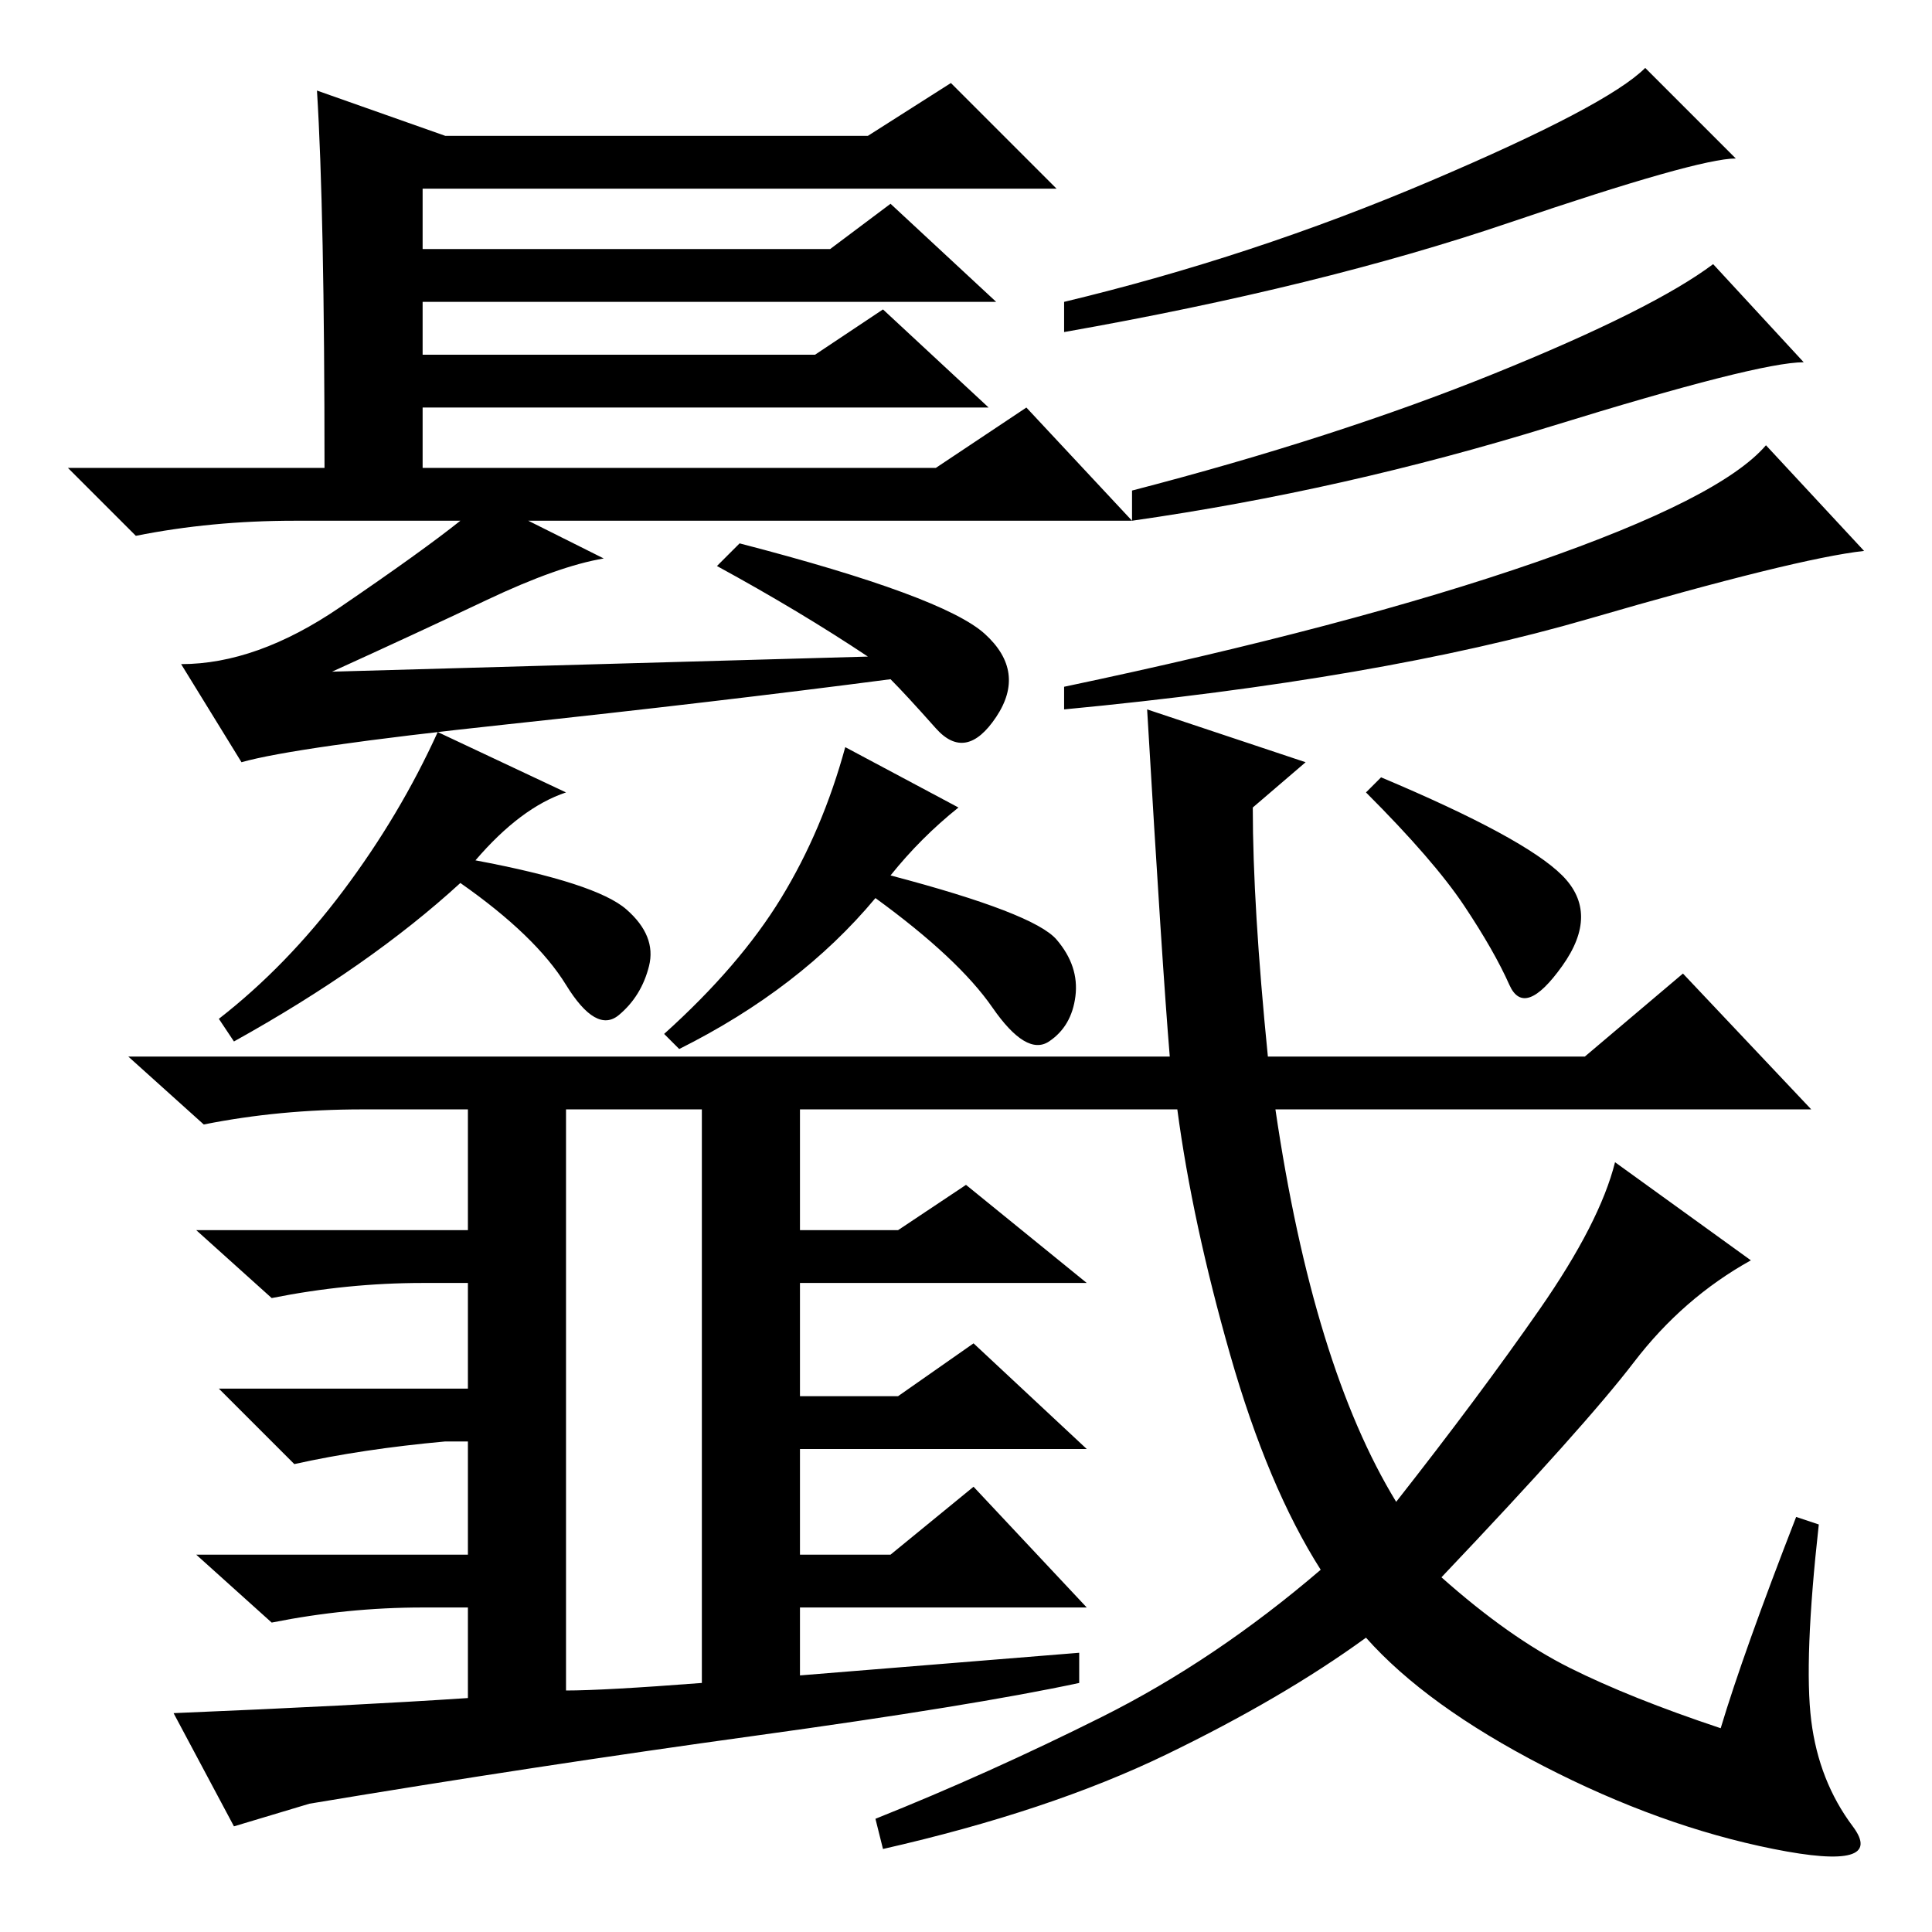 <?xml version="1.0" standalone="no"?>
<!DOCTYPE svg PUBLIC "-//W3C//DTD SVG 1.1//EN" "http://www.w3.org/Graphics/SVG/1.1/DTD/svg11.dtd" >
<svg xmlns="http://www.w3.org/2000/svg" xmlns:xlink="http://www.w3.org/1999/xlink" version="1.1" viewBox="0 -36 256 256">
  <g transform="matrix(1 0 0 -1 0 220)">
   <path fill="currentColor"
d="M42 244l17 -6h56l11 7l14 -14h-84v-8h54l8 6l14 -13h-76v-7h52l9 6l14 -13h-75v-8h68l12 8l14 -15h-80l10 -5q-6 -1 -15.5 -5.5t-20.5 -9.5l71 2q-9 6 -20 12l3 3q27 -7 32.5 -12t1.5 -11t-8 -1.5t-6 6.5q-23 -3 -51 -6t-35 -5l-8 13q10 0 21 7.5t16 11.5h-22
q-11 0 -21 -2l-9 9h34q0 34 -1 50zM230 235q-5 0 -30 -8.5t-59 -14.5v4q25 6 48.5 16t28.5 15zM239 208q-6 0 -33.5 -8.5t-55.5 -12.5v4q27 7 48 15.5t29 14.5zM247 183q-9 -1 -36.5 -9t-69.5 -12v3q38 8 62.5 16.5t30.5 15.5zM63 142q16 -3 20 -6.5t3 -7.5t-4 -6.5t-7 4
t-14 13.5q-12 -11 -30 -21l-2 3q9 7 16.5 17t12.5 21l17 -8q-6 -2 -12 -9zM118 140q19 -5 22 -8.5t2.5 -7.5t-3.5 -6t-7.5 4.5t-15.5 14.5q-10 -12 -26 -20l-2 2q10 9 15.5 18t8.5 20l15 -8q-5 -4 -9 -9zM208 35q8 -4 20 -8q3 10 10 28l3 -1q-2 -18 -1 -26t5.5 -14t-10.5 -3
t-30.5 11t-23.5 17q-11 -8 -26.5 -15.5t-37.5 -12.5l-1 4q15 6 30 13.5t29 19.5q-7 11 -12 28.5t-7 32.5h-108q-11 0 -21 -2l-10 9h138q-1 12 -3 46l21 -7l-7 -6q0 -13 2 -33h42l13 11l17 -18h-71q5 -34 16 -52q11 14 19 25.5t10 19.5l18 -13q-9 -5 -15.5 -13.5t-25.5 -28.5
q9 -8 17 -12zM207 140q5 -5 0 -12t-7 -2.5t-6 10.5t-13 15l2 2q19 -8 24 -13zM93 113h13v-20h13l9 6l16 -13h-38v-15h13l10 7l15 -14h-38v-14h12l11 9l15 -16h-38v-9l37 3v-4q-14 -3 -43 -7t-59 -9l-10 -3l-8 15q24 1 39 2v12h-6q-10 0 -20 -2l-10 9h36v15h-3q-11 -1 -20 -3
l-10 10h33v14h-6q-10 0 -20 -2l-10 9h36v20h13v-81q5 0 18 1v80z" />
  </g>

</svg>

